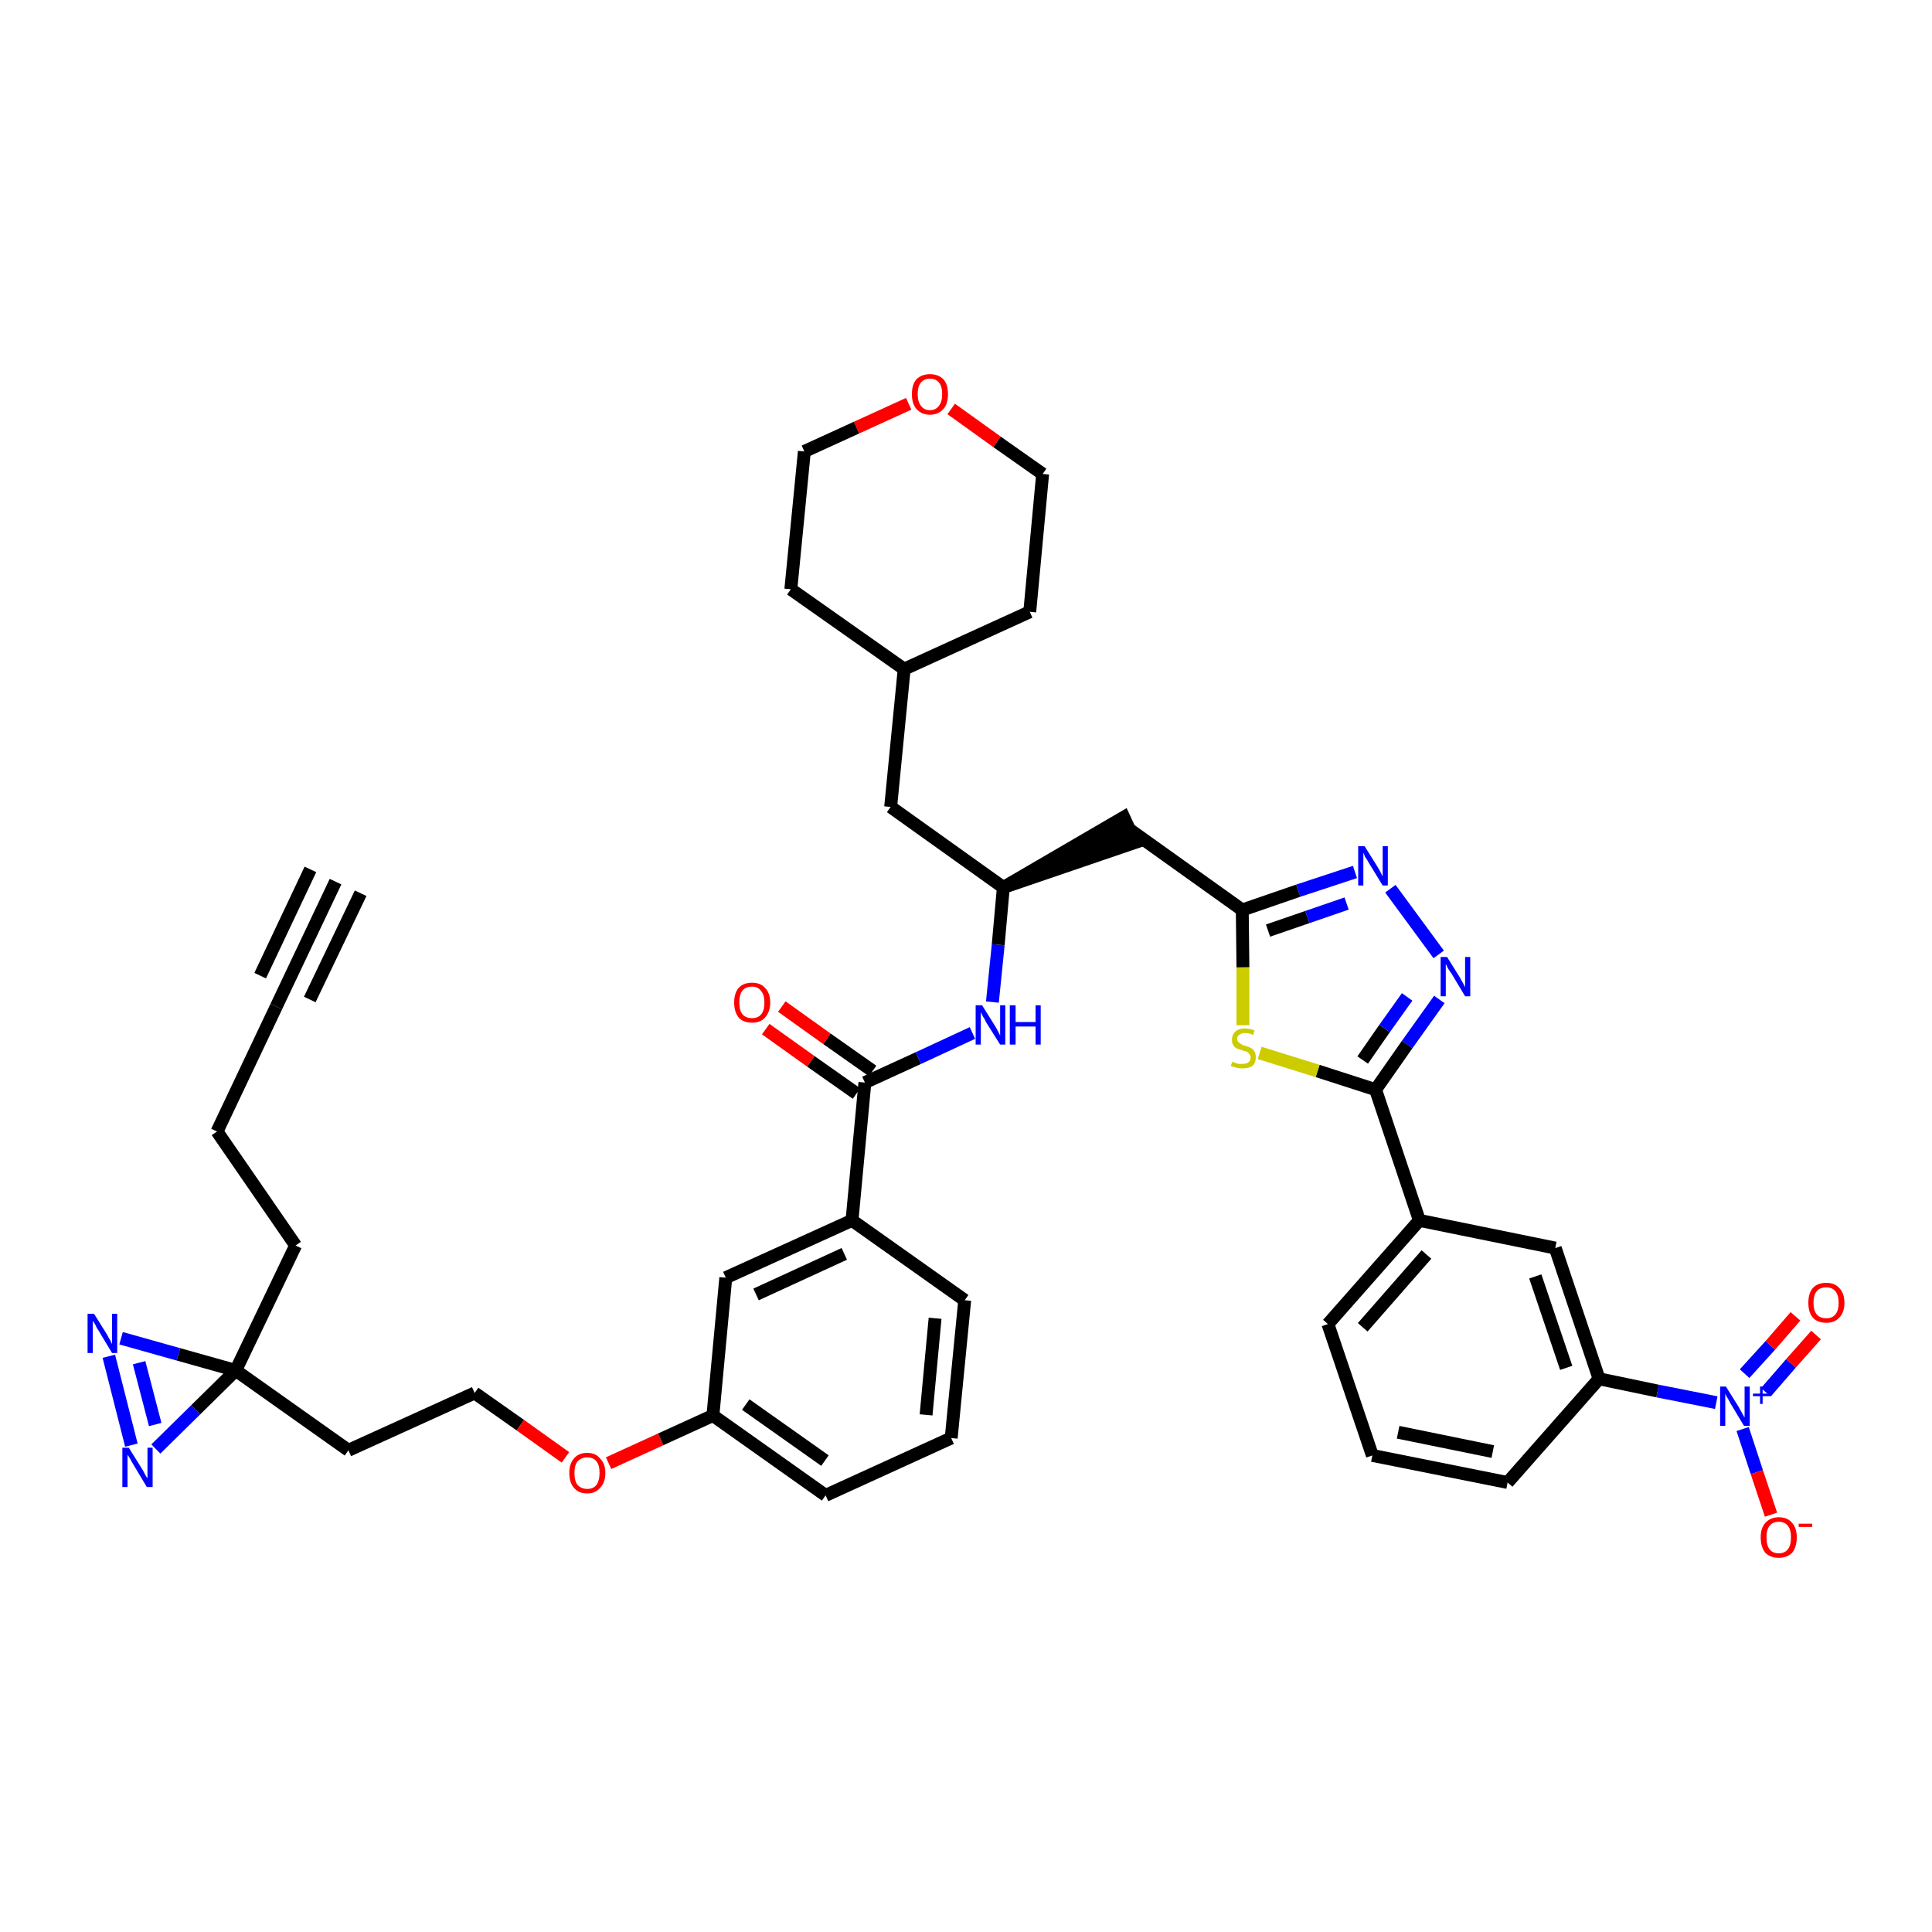<?xml version='1.0' encoding='iso-8859-1'?>
<svg version='1.1' baseProfile='full'
              xmlns='http://www.w3.org/2000/svg'
                      xmlns:rdkit='http://www.rdkit.org/xml'
                      xmlns:xlink='http://www.w3.org/1999/xlink'
                  xml:space='preserve'
width='300px' height='300px' viewBox='0 0 300 300'>
<!-- END OF HEADER -->
<path class='bond-0 atom-0 atom-1' d='M 52.1,136.9 L 42.9,156.3' style='fill:none;fill-rule:evenodd;stroke:#000000;stroke-width:2.0px;stroke-linecap:butt;stroke-linejoin:miter;stroke-opacity:1' />
<path class='bond-0 atom-0 atom-1' d='M 48.2,135.0 L 40.4,151.5' style='fill:none;fill-rule:evenodd;stroke:#000000;stroke-width:2.0px;stroke-linecap:butt;stroke-linejoin:miter;stroke-opacity:1' />
<path class='bond-0 atom-0 atom-1' d='M 56.0,138.7 L 48.1,155.2' style='fill:none;fill-rule:evenodd;stroke:#000000;stroke-width:2.0px;stroke-linecap:butt;stroke-linejoin:miter;stroke-opacity:1' />
<path class='bond-1 atom-1 atom-2' d='M 42.9,156.3 L 33.7,175.7' style='fill:none;fill-rule:evenodd;stroke:#000000;stroke-width:2.0px;stroke-linecap:butt;stroke-linejoin:miter;stroke-opacity:1' />
<path class='bond-2 atom-2 atom-3' d='M 33.7,175.7 L 45.9,193.4' style='fill:none;fill-rule:evenodd;stroke:#000000;stroke-width:2.0px;stroke-linecap:butt;stroke-linejoin:miter;stroke-opacity:1' />
<path class='bond-3 atom-3 atom-4' d='M 45.9,193.4 L 36.6,212.8' style='fill:none;fill-rule:evenodd;stroke:#000000;stroke-width:2.0px;stroke-linecap:butt;stroke-linejoin:miter;stroke-opacity:1' />
<path class='bond-4 atom-4 atom-5' d='M 36.6,212.8 L 54.1,225.2' style='fill:none;fill-rule:evenodd;stroke:#000000;stroke-width:2.0px;stroke-linecap:butt;stroke-linejoin:miter;stroke-opacity:1' />
<path class='bond-39 atom-4 atom-40' d='M 36.6,212.8 L 27.7,210.3' style='fill:none;fill-rule:evenodd;stroke:#000000;stroke-width:2.0px;stroke-linecap:butt;stroke-linejoin:miter;stroke-opacity:1' />
<path class='bond-39 atom-4 atom-40' d='M 27.7,210.3 L 18.8,207.8' style='fill:none;fill-rule:evenodd;stroke:#0000FF;stroke-width:2.0px;stroke-linecap:butt;stroke-linejoin:miter;stroke-opacity:1' />
<path class='bond-41 atom-41 atom-4' d='M 24.2,225.0 L 30.4,218.9' style='fill:none;fill-rule:evenodd;stroke:#0000FF;stroke-width:2.0px;stroke-linecap:butt;stroke-linejoin:miter;stroke-opacity:1' />
<path class='bond-41 atom-41 atom-4' d='M 30.4,218.9 L 36.6,212.8' style='fill:none;fill-rule:evenodd;stroke:#000000;stroke-width:2.0px;stroke-linecap:butt;stroke-linejoin:miter;stroke-opacity:1' />
<path class='bond-5 atom-5 atom-6' d='M 54.1,225.2 L 73.7,216.3' style='fill:none;fill-rule:evenodd;stroke:#000000;stroke-width:2.0px;stroke-linecap:butt;stroke-linejoin:miter;stroke-opacity:1' />
<path class='bond-6 atom-6 atom-7' d='M 73.7,216.3 L 80.8,221.3' style='fill:none;fill-rule:evenodd;stroke:#000000;stroke-width:2.0px;stroke-linecap:butt;stroke-linejoin:miter;stroke-opacity:1' />
<path class='bond-6 atom-6 atom-7' d='M 80.8,221.3 L 87.8,226.3' style='fill:none;fill-rule:evenodd;stroke:#FF0000;stroke-width:2.0px;stroke-linecap:butt;stroke-linejoin:miter;stroke-opacity:1' />
<path class='bond-7 atom-7 atom-8' d='M 94.5,227.2 L 102.6,223.5' style='fill:none;fill-rule:evenodd;stroke:#FF0000;stroke-width:2.0px;stroke-linecap:butt;stroke-linejoin:miter;stroke-opacity:1' />
<path class='bond-7 atom-7 atom-8' d='M 102.6,223.5 L 110.7,219.8' style='fill:none;fill-rule:evenodd;stroke:#000000;stroke-width:2.0px;stroke-linecap:butt;stroke-linejoin:miter;stroke-opacity:1' />
<path class='bond-8 atom-8 atom-9' d='M 110.7,219.8 L 128.2,232.2' style='fill:none;fill-rule:evenodd;stroke:#000000;stroke-width:2.0px;stroke-linecap:butt;stroke-linejoin:miter;stroke-opacity:1' />
<path class='bond-8 atom-8 atom-9' d='M 115.8,218.1 L 128.1,226.8' style='fill:none;fill-rule:evenodd;stroke:#000000;stroke-width:2.0px;stroke-linecap:butt;stroke-linejoin:miter;stroke-opacity:1' />
<path class='bond-42 atom-39 atom-8' d='M 112.7,198.4 L 110.7,219.8' style='fill:none;fill-rule:evenodd;stroke:#000000;stroke-width:2.0px;stroke-linecap:butt;stroke-linejoin:miter;stroke-opacity:1' />
<path class='bond-9 atom-9 atom-10' d='M 128.2,232.2 L 147.7,223.3' style='fill:none;fill-rule:evenodd;stroke:#000000;stroke-width:2.0px;stroke-linecap:butt;stroke-linejoin:miter;stroke-opacity:1' />
<path class='bond-10 atom-10 atom-11' d='M 147.7,223.3 L 149.8,201.9' style='fill:none;fill-rule:evenodd;stroke:#000000;stroke-width:2.0px;stroke-linecap:butt;stroke-linejoin:miter;stroke-opacity:1' />
<path class='bond-10 atom-10 atom-11' d='M 143.8,219.7 L 145.2,204.7' style='fill:none;fill-rule:evenodd;stroke:#000000;stroke-width:2.0px;stroke-linecap:butt;stroke-linejoin:miter;stroke-opacity:1' />
<path class='bond-11 atom-11 atom-12' d='M 149.8,201.9 L 132.3,189.5' style='fill:none;fill-rule:evenodd;stroke:#000000;stroke-width:2.0px;stroke-linecap:butt;stroke-linejoin:miter;stroke-opacity:1' />
<path class='bond-12 atom-12 atom-13' d='M 132.3,189.5 L 134.3,168.1' style='fill:none;fill-rule:evenodd;stroke:#000000;stroke-width:2.0px;stroke-linecap:butt;stroke-linejoin:miter;stroke-opacity:1' />
<path class='bond-38 atom-12 atom-39' d='M 132.3,189.5 L 112.7,198.4' style='fill:none;fill-rule:evenodd;stroke:#000000;stroke-width:2.0px;stroke-linecap:butt;stroke-linejoin:miter;stroke-opacity:1' />
<path class='bond-38 atom-12 atom-39' d='M 131.1,194.7 L 117.4,201.0' style='fill:none;fill-rule:evenodd;stroke:#000000;stroke-width:2.0px;stroke-linecap:butt;stroke-linejoin:miter;stroke-opacity:1' />
<path class='bond-13 atom-13 atom-14' d='M 135.5,166.3 L 128.4,161.3' style='fill:none;fill-rule:evenodd;stroke:#000000;stroke-width:2.0px;stroke-linecap:butt;stroke-linejoin:miter;stroke-opacity:1' />
<path class='bond-13 atom-13 atom-14' d='M 128.4,161.3 L 121.4,156.3' style='fill:none;fill-rule:evenodd;stroke:#FF0000;stroke-width:2.0px;stroke-linecap:butt;stroke-linejoin:miter;stroke-opacity:1' />
<path class='bond-13 atom-13 atom-14' d='M 133.0,169.8 L 125.9,164.8' style='fill:none;fill-rule:evenodd;stroke:#000000;stroke-width:2.0px;stroke-linecap:butt;stroke-linejoin:miter;stroke-opacity:1' />
<path class='bond-13 atom-13 atom-14' d='M 125.9,164.8 L 118.9,159.8' style='fill:none;fill-rule:evenodd;stroke:#FF0000;stroke-width:2.0px;stroke-linecap:butt;stroke-linejoin:miter;stroke-opacity:1' />
<path class='bond-14 atom-13 atom-15' d='M 134.3,168.1 L 142.6,164.3' style='fill:none;fill-rule:evenodd;stroke:#000000;stroke-width:2.0px;stroke-linecap:butt;stroke-linejoin:miter;stroke-opacity:1' />
<path class='bond-14 atom-13 atom-15' d='M 142.6,164.3 L 151.0,160.4' style='fill:none;fill-rule:evenodd;stroke:#0000FF;stroke-width:2.0px;stroke-linecap:butt;stroke-linejoin:miter;stroke-opacity:1' />
<path class='bond-15 atom-15 atom-16' d='M 154.1,155.6 L 155.0,146.7' style='fill:none;fill-rule:evenodd;stroke:#0000FF;stroke-width:2.0px;stroke-linecap:butt;stroke-linejoin:miter;stroke-opacity:1' />
<path class='bond-15 atom-15 atom-16' d='M 155.0,146.7 L 155.8,137.8' style='fill:none;fill-rule:evenodd;stroke:#000000;stroke-width:2.0px;stroke-linecap:butt;stroke-linejoin:miter;stroke-opacity:1' />
<path class='bond-16 atom-16 atom-17' d='M 155.8,137.8 L 176.3,130.8 L 174.5,126.9 Z' style='fill:#000000;fill-rule:evenodd;fill-opacity:1;stroke:#000000;stroke-width:2.0px;stroke-linecap:butt;stroke-linejoin:miter;stroke-opacity:1;' />
<path class='bond-31 atom-16 atom-32' d='M 155.8,137.8 L 138.3,125.3' style='fill:none;fill-rule:evenodd;stroke:#000000;stroke-width:2.0px;stroke-linecap:butt;stroke-linejoin:miter;stroke-opacity:1' />
<path class='bond-17 atom-17 atom-18' d='M 175.4,128.8 L 192.9,141.3' style='fill:none;fill-rule:evenodd;stroke:#000000;stroke-width:2.0px;stroke-linecap:butt;stroke-linejoin:miter;stroke-opacity:1' />
<path class='bond-18 atom-18 atom-19' d='M 192.9,141.3 L 201.6,138.3' style='fill:none;fill-rule:evenodd;stroke:#000000;stroke-width:2.0px;stroke-linecap:butt;stroke-linejoin:miter;stroke-opacity:1' />
<path class='bond-18 atom-18 atom-19' d='M 201.6,138.3 L 210.4,135.4' style='fill:none;fill-rule:evenodd;stroke:#0000FF;stroke-width:2.0px;stroke-linecap:butt;stroke-linejoin:miter;stroke-opacity:1' />
<path class='bond-18 atom-18 atom-19' d='M 196.9,144.5 L 203.0,142.4' style='fill:none;fill-rule:evenodd;stroke:#000000;stroke-width:2.0px;stroke-linecap:butt;stroke-linejoin:miter;stroke-opacity:1' />
<path class='bond-18 atom-18 atom-19' d='M 203.0,142.4 L 209.1,140.3' style='fill:none;fill-rule:evenodd;stroke:#0000FF;stroke-width:2.0px;stroke-linecap:butt;stroke-linejoin:miter;stroke-opacity:1' />
<path class='bond-43 atom-31 atom-18' d='M 193.0,159.2 L 193.0,150.2' style='fill:none;fill-rule:evenodd;stroke:#CCCC00;stroke-width:2.0px;stroke-linecap:butt;stroke-linejoin:miter;stroke-opacity:1' />
<path class='bond-43 atom-31 atom-18' d='M 193.0,150.2 L 192.9,141.3' style='fill:none;fill-rule:evenodd;stroke:#000000;stroke-width:2.0px;stroke-linecap:butt;stroke-linejoin:miter;stroke-opacity:1' />
<path class='bond-19 atom-19 atom-20' d='M 215.9,138.0 L 223.4,148.2' style='fill:none;fill-rule:evenodd;stroke:#0000FF;stroke-width:2.0px;stroke-linecap:butt;stroke-linejoin:miter;stroke-opacity:1' />
<path class='bond-20 atom-20 atom-21' d='M 223.5,155.2 L 218.5,162.2' style='fill:none;fill-rule:evenodd;stroke:#0000FF;stroke-width:2.0px;stroke-linecap:butt;stroke-linejoin:miter;stroke-opacity:1' />
<path class='bond-20 atom-20 atom-21' d='M 218.5,162.2 L 213.6,169.2' style='fill:none;fill-rule:evenodd;stroke:#000000;stroke-width:2.0px;stroke-linecap:butt;stroke-linejoin:miter;stroke-opacity:1' />
<path class='bond-20 atom-20 atom-21' d='M 218.5,154.8 L 215.0,159.7' style='fill:none;fill-rule:evenodd;stroke:#0000FF;stroke-width:2.0px;stroke-linecap:butt;stroke-linejoin:miter;stroke-opacity:1' />
<path class='bond-20 atom-20 atom-21' d='M 215.0,159.7 L 211.6,164.6' style='fill:none;fill-rule:evenodd;stroke:#000000;stroke-width:2.0px;stroke-linecap:butt;stroke-linejoin:miter;stroke-opacity:1' />
<path class='bond-21 atom-21 atom-22' d='M 213.6,169.2 L 220.4,189.5' style='fill:none;fill-rule:evenodd;stroke:#000000;stroke-width:2.0px;stroke-linecap:butt;stroke-linejoin:miter;stroke-opacity:1' />
<path class='bond-30 atom-21 atom-31' d='M 213.6,169.2 L 204.6,166.3' style='fill:none;fill-rule:evenodd;stroke:#000000;stroke-width:2.0px;stroke-linecap:butt;stroke-linejoin:miter;stroke-opacity:1' />
<path class='bond-30 atom-21 atom-31' d='M 204.6,166.3 L 195.6,163.5' style='fill:none;fill-rule:evenodd;stroke:#CCCC00;stroke-width:2.0px;stroke-linecap:butt;stroke-linejoin:miter;stroke-opacity:1' />
<path class='bond-22 atom-22 atom-23' d='M 220.4,189.5 L 206.2,205.6' style='fill:none;fill-rule:evenodd;stroke:#000000;stroke-width:2.0px;stroke-linecap:butt;stroke-linejoin:miter;stroke-opacity:1' />
<path class='bond-22 atom-22 atom-23' d='M 221.5,194.8 L 211.6,206.1' style='fill:none;fill-rule:evenodd;stroke:#000000;stroke-width:2.0px;stroke-linecap:butt;stroke-linejoin:miter;stroke-opacity:1' />
<path class='bond-45 atom-30 atom-22' d='M 241.5,193.8 L 220.4,189.5' style='fill:none;fill-rule:evenodd;stroke:#000000;stroke-width:2.0px;stroke-linecap:butt;stroke-linejoin:miter;stroke-opacity:1' />
<path class='bond-23 atom-23 atom-24' d='M 206.2,205.6 L 213.1,226.0' style='fill:none;fill-rule:evenodd;stroke:#000000;stroke-width:2.0px;stroke-linecap:butt;stroke-linejoin:miter;stroke-opacity:1' />
<path class='bond-24 atom-24 atom-25' d='M 213.1,226.0 L 234.1,230.2' style='fill:none;fill-rule:evenodd;stroke:#000000;stroke-width:2.0px;stroke-linecap:butt;stroke-linejoin:miter;stroke-opacity:1' />
<path class='bond-24 atom-24 atom-25' d='M 217.1,222.4 L 231.8,225.4' style='fill:none;fill-rule:evenodd;stroke:#000000;stroke-width:2.0px;stroke-linecap:butt;stroke-linejoin:miter;stroke-opacity:1' />
<path class='bond-25 atom-25 atom-26' d='M 234.1,230.2 L 248.3,214.1' style='fill:none;fill-rule:evenodd;stroke:#000000;stroke-width:2.0px;stroke-linecap:butt;stroke-linejoin:miter;stroke-opacity:1' />
<path class='bond-26 atom-26 atom-27' d='M 248.3,214.1 L 257.4,216.0' style='fill:none;fill-rule:evenodd;stroke:#000000;stroke-width:2.0px;stroke-linecap:butt;stroke-linejoin:miter;stroke-opacity:1' />
<path class='bond-26 atom-26 atom-27' d='M 257.4,216.0 L 266.5,217.8' style='fill:none;fill-rule:evenodd;stroke:#0000FF;stroke-width:2.0px;stroke-linecap:butt;stroke-linejoin:miter;stroke-opacity:1' />
<path class='bond-29 atom-26 atom-30' d='M 248.3,214.1 L 241.5,193.8' style='fill:none;fill-rule:evenodd;stroke:#000000;stroke-width:2.0px;stroke-linecap:butt;stroke-linejoin:miter;stroke-opacity:1' />
<path class='bond-29 atom-26 atom-30' d='M 243.2,212.4 L 238.4,198.2' style='fill:none;fill-rule:evenodd;stroke:#000000;stroke-width:2.0px;stroke-linecap:butt;stroke-linejoin:miter;stroke-opacity:1' />
<path class='bond-27 atom-27 atom-28' d='M 274.2,216.2 L 278.1,211.7' style='fill:none;fill-rule:evenodd;stroke:#0000FF;stroke-width:2.0px;stroke-linecap:butt;stroke-linejoin:miter;stroke-opacity:1' />
<path class='bond-27 atom-27 atom-28' d='M 278.1,211.7 L 282.0,207.3' style='fill:none;fill-rule:evenodd;stroke:#FF0000;stroke-width:2.0px;stroke-linecap:butt;stroke-linejoin:miter;stroke-opacity:1' />
<path class='bond-27 atom-27 atom-28' d='M 270.9,213.3 L 274.9,208.9' style='fill:none;fill-rule:evenodd;stroke:#0000FF;stroke-width:2.0px;stroke-linecap:butt;stroke-linejoin:miter;stroke-opacity:1' />
<path class='bond-27 atom-27 atom-28' d='M 274.9,208.9 L 278.8,204.4' style='fill:none;fill-rule:evenodd;stroke:#FF0000;stroke-width:2.0px;stroke-linecap:butt;stroke-linejoin:miter;stroke-opacity:1' />
<path class='bond-28 atom-27 atom-29' d='M 270.6,221.9 L 272.8,228.6' style='fill:none;fill-rule:evenodd;stroke:#0000FF;stroke-width:2.0px;stroke-linecap:butt;stroke-linejoin:miter;stroke-opacity:1' />
<path class='bond-28 atom-27 atom-29' d='M 272.8,228.6 L 275.0,235.2' style='fill:none;fill-rule:evenodd;stroke:#FF0000;stroke-width:2.0px;stroke-linecap:butt;stroke-linejoin:miter;stroke-opacity:1' />
<path class='bond-32 atom-32 atom-33' d='M 138.3,125.3 L 140.4,103.9' style='fill:none;fill-rule:evenodd;stroke:#000000;stroke-width:2.0px;stroke-linecap:butt;stroke-linejoin:miter;stroke-opacity:1' />
<path class='bond-33 atom-33 atom-34' d='M 140.4,103.9 L 159.9,95.0' style='fill:none;fill-rule:evenodd;stroke:#000000;stroke-width:2.0px;stroke-linecap:butt;stroke-linejoin:miter;stroke-opacity:1' />
<path class='bond-44 atom-38 atom-33' d='M 122.8,91.5 L 140.4,103.9' style='fill:none;fill-rule:evenodd;stroke:#000000;stroke-width:2.0px;stroke-linecap:butt;stroke-linejoin:miter;stroke-opacity:1' />
<path class='bond-34 atom-34 atom-35' d='M 159.9,95.0 L 161.9,73.6' style='fill:none;fill-rule:evenodd;stroke:#000000;stroke-width:2.0px;stroke-linecap:butt;stroke-linejoin:miter;stroke-opacity:1' />
<path class='bond-35 atom-35 atom-36' d='M 161.9,73.6 L 154.8,68.6' style='fill:none;fill-rule:evenodd;stroke:#000000;stroke-width:2.0px;stroke-linecap:butt;stroke-linejoin:miter;stroke-opacity:1' />
<path class='bond-35 atom-35 atom-36' d='M 154.8,68.6 L 147.7,63.5' style='fill:none;fill-rule:evenodd;stroke:#FF0000;stroke-width:2.0px;stroke-linecap:butt;stroke-linejoin:miter;stroke-opacity:1' />
<path class='bond-36 atom-36 atom-37' d='M 141.1,62.7 L 133.0,66.4' style='fill:none;fill-rule:evenodd;stroke:#FF0000;stroke-width:2.0px;stroke-linecap:butt;stroke-linejoin:miter;stroke-opacity:1' />
<path class='bond-36 atom-36 atom-37' d='M 133.0,66.4 L 124.9,70.1' style='fill:none;fill-rule:evenodd;stroke:#000000;stroke-width:2.0px;stroke-linecap:butt;stroke-linejoin:miter;stroke-opacity:1' />
<path class='bond-37 atom-37 atom-38' d='M 124.9,70.1 L 122.8,91.5' style='fill:none;fill-rule:evenodd;stroke:#000000;stroke-width:2.0px;stroke-linecap:butt;stroke-linejoin:miter;stroke-opacity:1' />
<path class='bond-40 atom-40 atom-41' d='M 16.9,210.6 L 20.4,224.4' style='fill:none;fill-rule:evenodd;stroke:#0000FF;stroke-width:2.0px;stroke-linecap:butt;stroke-linejoin:miter;stroke-opacity:1' />
<path class='bond-40 atom-40 atom-41' d='M 21.6,211.6 L 24.1,221.2' style='fill:none;fill-rule:evenodd;stroke:#0000FF;stroke-width:2.0px;stroke-linecap:butt;stroke-linejoin:miter;stroke-opacity:1' />
<path  class='atom-7' d='M 88.4 228.7
Q 88.4 227.3, 89.1 226.5
Q 89.8 225.6, 91.2 225.6
Q 92.5 225.6, 93.2 226.5
Q 94.0 227.3, 94.0 228.7
Q 94.0 230.2, 93.2 231.0
Q 92.5 231.9, 91.2 231.9
Q 89.8 231.9, 89.1 231.0
Q 88.4 230.2, 88.4 228.7
M 91.2 231.2
Q 92.1 231.2, 92.6 230.6
Q 93.1 229.9, 93.1 228.7
Q 93.1 227.5, 92.6 226.9
Q 92.1 226.3, 91.2 226.3
Q 90.3 226.3, 89.7 226.9
Q 89.2 227.5, 89.2 228.7
Q 89.2 230.0, 89.7 230.6
Q 90.3 231.2, 91.2 231.2
' fill='#FF0000'/>
<path  class='atom-14' d='M 114.0 155.7
Q 114.0 154.2, 114.7 153.4
Q 115.4 152.6, 116.8 152.6
Q 118.1 152.6, 118.8 153.4
Q 119.6 154.2, 119.6 155.7
Q 119.6 157.1, 118.8 158.0
Q 118.1 158.8, 116.8 158.8
Q 115.4 158.8, 114.7 158.0
Q 114.0 157.1, 114.0 155.7
M 116.8 158.1
Q 117.7 158.1, 118.2 157.5
Q 118.7 156.9, 118.7 155.7
Q 118.7 154.5, 118.2 153.9
Q 117.7 153.2, 116.8 153.2
Q 115.8 153.2, 115.3 153.8
Q 114.8 154.4, 114.8 155.7
Q 114.8 156.9, 115.3 157.5
Q 115.8 158.1, 116.8 158.1
' fill='#FF0000'/>
<path  class='atom-15' d='M 152.5 156.1
L 154.5 159.3
Q 154.7 159.6, 155.0 160.2
Q 155.3 160.8, 155.3 160.8
L 155.3 156.1
L 156.1 156.1
L 156.1 162.2
L 155.3 162.2
L 153.1 158.7
Q 152.9 158.2, 152.6 157.8
Q 152.4 157.3, 152.3 157.2
L 152.3 162.2
L 151.5 162.2
L 151.5 156.1
L 152.5 156.1
' fill='#0000FF'/>
<path  class='atom-15' d='M 156.8 156.1
L 157.7 156.1
L 157.7 158.7
L 160.8 158.7
L 160.8 156.1
L 161.6 156.1
L 161.6 162.2
L 160.8 162.2
L 160.8 159.4
L 157.7 159.4
L 157.7 162.2
L 156.8 162.2
L 156.8 156.1
' fill='#0000FF'/>
<path  class='atom-19' d='M 211.9 131.4
L 213.9 134.6
Q 214.1 134.9, 214.4 135.5
Q 214.7 136.1, 214.7 136.1
L 214.7 131.4
L 215.5 131.4
L 215.5 137.5
L 214.7 137.5
L 212.5 133.9
Q 212.3 133.5, 212.0 133.1
Q 211.8 132.6, 211.7 132.4
L 211.7 137.5
L 210.9 137.5
L 210.9 131.4
L 211.9 131.4
' fill='#0000FF'/>
<path  class='atom-20' d='M 224.7 148.6
L 226.7 151.8
Q 226.9 152.2, 227.2 152.7
Q 227.5 153.3, 227.5 153.3
L 227.5 148.6
L 228.3 148.6
L 228.3 154.7
L 227.5 154.7
L 225.4 151.2
Q 225.1 150.8, 224.8 150.3
Q 224.6 149.8, 224.5 149.7
L 224.5 154.7
L 223.7 154.7
L 223.7 148.6
L 224.7 148.6
' fill='#0000FF'/>
<path  class='atom-27' d='M 268.0 215.3
L 270.0 218.5
Q 270.2 218.9, 270.5 219.4
Q 270.8 220.0, 270.9 220.1
L 270.9 215.3
L 271.7 215.3
L 271.7 221.4
L 270.8 221.4
L 268.7 217.9
Q 268.5 217.5, 268.2 217.0
Q 267.9 216.5, 267.9 216.4
L 267.9 221.4
L 267.1 221.4
L 267.1 215.3
L 268.0 215.3
' fill='#0000FF'/>
<path  class='atom-27' d='M 272.2 216.4
L 273.3 216.4
L 273.3 215.3
L 273.7 215.3
L 273.7 216.4
L 274.8 216.4
L 274.8 216.8
L 273.7 216.8
L 273.7 218.0
L 273.3 218.0
L 273.3 216.8
L 272.2 216.8
L 272.2 216.4
' fill='#0000FF'/>
<path  class='atom-28' d='M 280.8 202.3
Q 280.8 200.8, 281.5 200.0
Q 282.2 199.2, 283.6 199.2
Q 284.9 199.2, 285.6 200.0
Q 286.4 200.8, 286.4 202.3
Q 286.4 203.8, 285.6 204.6
Q 284.9 205.4, 283.6 205.4
Q 282.2 205.4, 281.5 204.6
Q 280.8 203.8, 280.8 202.3
M 283.6 204.7
Q 284.5 204.7, 285.0 204.1
Q 285.5 203.5, 285.5 202.3
Q 285.5 201.1, 285.0 200.5
Q 284.5 199.9, 283.6 199.9
Q 282.6 199.9, 282.1 200.5
Q 281.6 201.1, 281.6 202.3
Q 281.6 203.5, 282.1 204.1
Q 282.6 204.7, 283.6 204.7
' fill='#FF0000'/>
<path  class='atom-29' d='M 273.4 238.7
Q 273.4 237.3, 274.1 236.5
Q 274.9 235.6, 276.2 235.6
Q 277.6 235.6, 278.3 236.5
Q 279.0 237.3, 279.0 238.7
Q 279.0 240.2, 278.3 241.1
Q 277.5 241.9, 276.2 241.9
Q 274.9 241.9, 274.1 241.1
Q 273.4 240.2, 273.4 238.7
M 276.2 241.2
Q 277.1 241.2, 277.6 240.6
Q 278.1 240.0, 278.1 238.7
Q 278.1 237.5, 277.6 236.9
Q 277.1 236.3, 276.2 236.3
Q 275.3 236.3, 274.8 236.9
Q 274.3 237.5, 274.3 238.7
Q 274.3 240.0, 274.8 240.6
Q 275.3 241.2, 276.2 241.2
' fill='#FF0000'/>
<path  class='atom-29' d='M 279.3 236.6
L 281.4 236.6
L 281.4 237.1
L 279.3 237.1
L 279.3 236.6
' fill='#FF0000'/>
<path  class='atom-31' d='M 191.4 164.8
Q 191.4 164.9, 191.7 165.0
Q 192.0 165.1, 192.3 165.2
Q 192.6 165.2, 192.9 165.2
Q 193.5 165.2, 193.8 165.0
Q 194.2 164.7, 194.2 164.2
Q 194.2 163.9, 194.0 163.7
Q 193.8 163.4, 193.6 163.3
Q 193.3 163.2, 192.9 163.1
Q 192.4 162.9, 192.0 162.8
Q 191.7 162.6, 191.5 162.3
Q 191.3 162.0, 191.3 161.4
Q 191.3 160.7, 191.8 160.2
Q 192.3 159.7, 193.3 159.7
Q 194.0 159.7, 194.8 160.0
L 194.6 160.7
Q 193.9 160.4, 193.4 160.4
Q 192.8 160.4, 192.4 160.7
Q 192.1 160.9, 192.1 161.3
Q 192.1 161.6, 192.3 161.8
Q 192.5 162.0, 192.7 162.1
Q 192.9 162.3, 193.4 162.4
Q 193.9 162.6, 194.2 162.7
Q 194.6 162.9, 194.8 163.3
Q 195.0 163.6, 195.0 164.2
Q 195.0 165.0, 194.5 165.5
Q 193.9 165.9, 193.0 165.9
Q 192.4 165.9, 192.0 165.8
Q 191.6 165.7, 191.1 165.5
L 191.4 164.8
' fill='#CCCC00'/>
<path  class='atom-36' d='M 141.6 61.2
Q 141.6 59.7, 142.3 58.9
Q 143.1 58.1, 144.4 58.1
Q 145.7 58.1, 146.5 58.9
Q 147.2 59.7, 147.2 61.2
Q 147.2 62.7, 146.5 63.5
Q 145.7 64.4, 144.4 64.4
Q 143.1 64.4, 142.3 63.5
Q 141.6 62.7, 141.6 61.2
M 144.4 63.7
Q 145.3 63.7, 145.8 63.0
Q 146.3 62.4, 146.3 61.2
Q 146.3 60.0, 145.8 59.4
Q 145.3 58.8, 144.4 58.8
Q 143.5 58.8, 143.0 59.4
Q 142.5 60.0, 142.5 61.2
Q 142.5 62.4, 143.0 63.0
Q 143.5 63.7, 144.4 63.7
' fill='#FF0000'/>
<path  class='atom-40' d='M 14.6 204.0
L 16.6 207.2
Q 16.8 207.6, 17.1 208.1
Q 17.4 208.7, 17.4 208.7
L 17.4 204.0
L 18.2 204.0
L 18.2 210.1
L 17.4 210.1
L 15.3 206.6
Q 15.0 206.2, 14.8 205.7
Q 14.5 205.2, 14.4 205.1
L 14.4 210.1
L 13.6 210.1
L 13.6 204.0
L 14.6 204.0
' fill='#0000FF'/>
<path  class='atom-41' d='M 20.0 224.8
L 22.0 228.0
Q 22.2 228.3, 22.5 228.9
Q 22.8 229.5, 22.9 229.5
L 22.9 224.8
L 23.7 224.8
L 23.7 230.9
L 22.8 230.9
L 20.7 227.4
Q 20.4 226.9, 20.2 226.5
Q 19.9 226.0, 19.8 225.9
L 19.8 230.9
L 19.0 230.9
L 19.0 224.8
L 20.0 224.8
' fill='#0000FF'/>
</svg>
